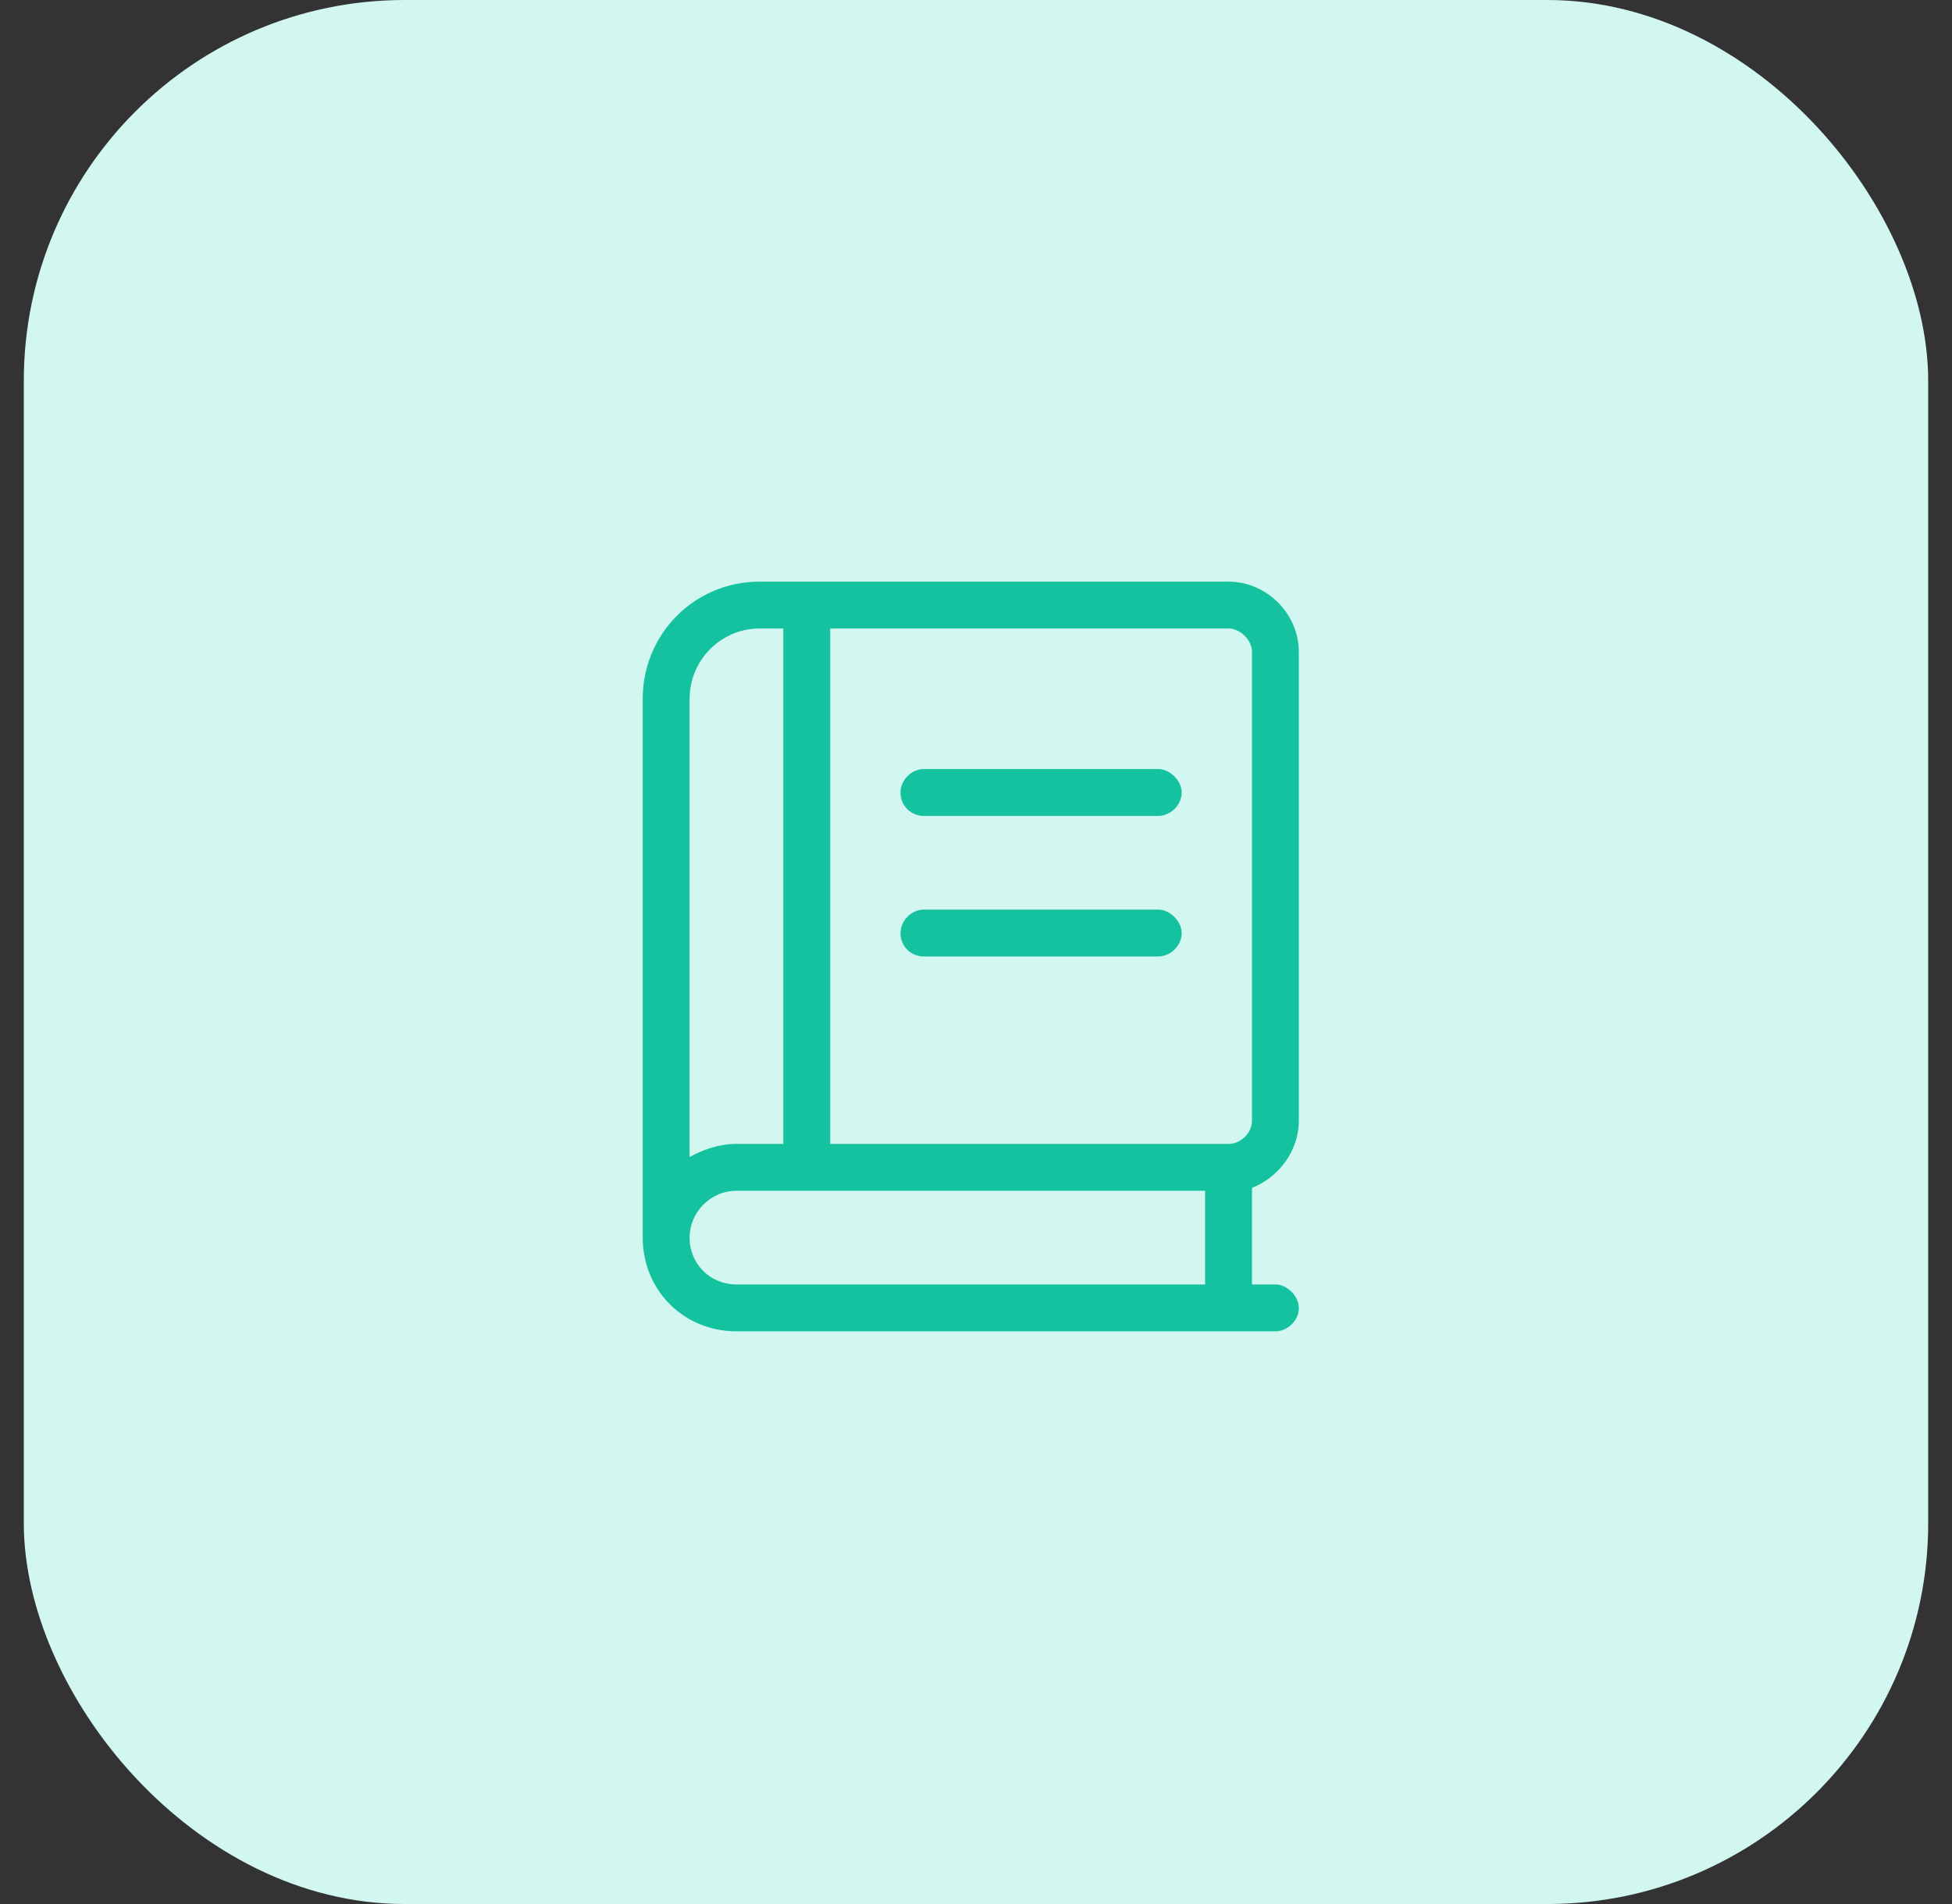 <svg width="41" height="40" viewBox="0 0 41 40" fill="none" xmlns="http://www.w3.org/2000/svg">
<rect x="0" y="0" width="41" height="40" fill="#333333" stroke="none"/>
<rect x="0.5" width="40" height="40" rx="8" fill="#D1F7F0"/>
<path d="M27.281 23.539C27.281 24.185 26.851 24.739 26.297 24.954V26.984H26.789C27.035 26.984 27.281 27.23 27.281 27.477C27.281 27.753 27.035 27.969 26.789 27.969H15.469C14.361 27.969 13.5 27.107 13.5 26V14.68C13.5 13.326 14.577 12.219 15.961 12.219H25.805C26.605 12.219 27.281 12.896 27.281 13.695V23.539ZM14.484 14.68V24.308C14.761 24.154 15.1 24.031 15.469 24.031H16.453V13.203H15.961C15.13 13.203 14.484 13.88 14.484 14.68ZM25.312 26.984V25.016H15.469C14.915 25.016 14.484 25.477 14.484 26C14.484 26.554 14.915 26.984 15.469 26.984H25.312ZM25.805 24.031C26.051 24.031 26.297 23.816 26.297 23.539V13.695C26.297 13.449 26.051 13.203 25.805 13.203H17.438V24.031H25.805ZM24.328 16.156C24.574 16.156 24.82 16.402 24.82 16.648C24.82 16.925 24.574 17.141 24.328 17.141H19.406C19.129 17.141 18.914 16.925 18.914 16.648C18.914 16.402 19.129 16.156 19.406 16.156H24.328ZM24.328 19.109C24.574 19.109 24.82 19.355 24.82 19.602C24.82 19.878 24.574 20.094 24.328 20.094H19.406C19.129 20.094 18.914 19.878 18.914 19.602C18.914 19.355 19.129 19.109 19.406 19.109H24.328Z" fill="#15C2A0"/>
</svg>
